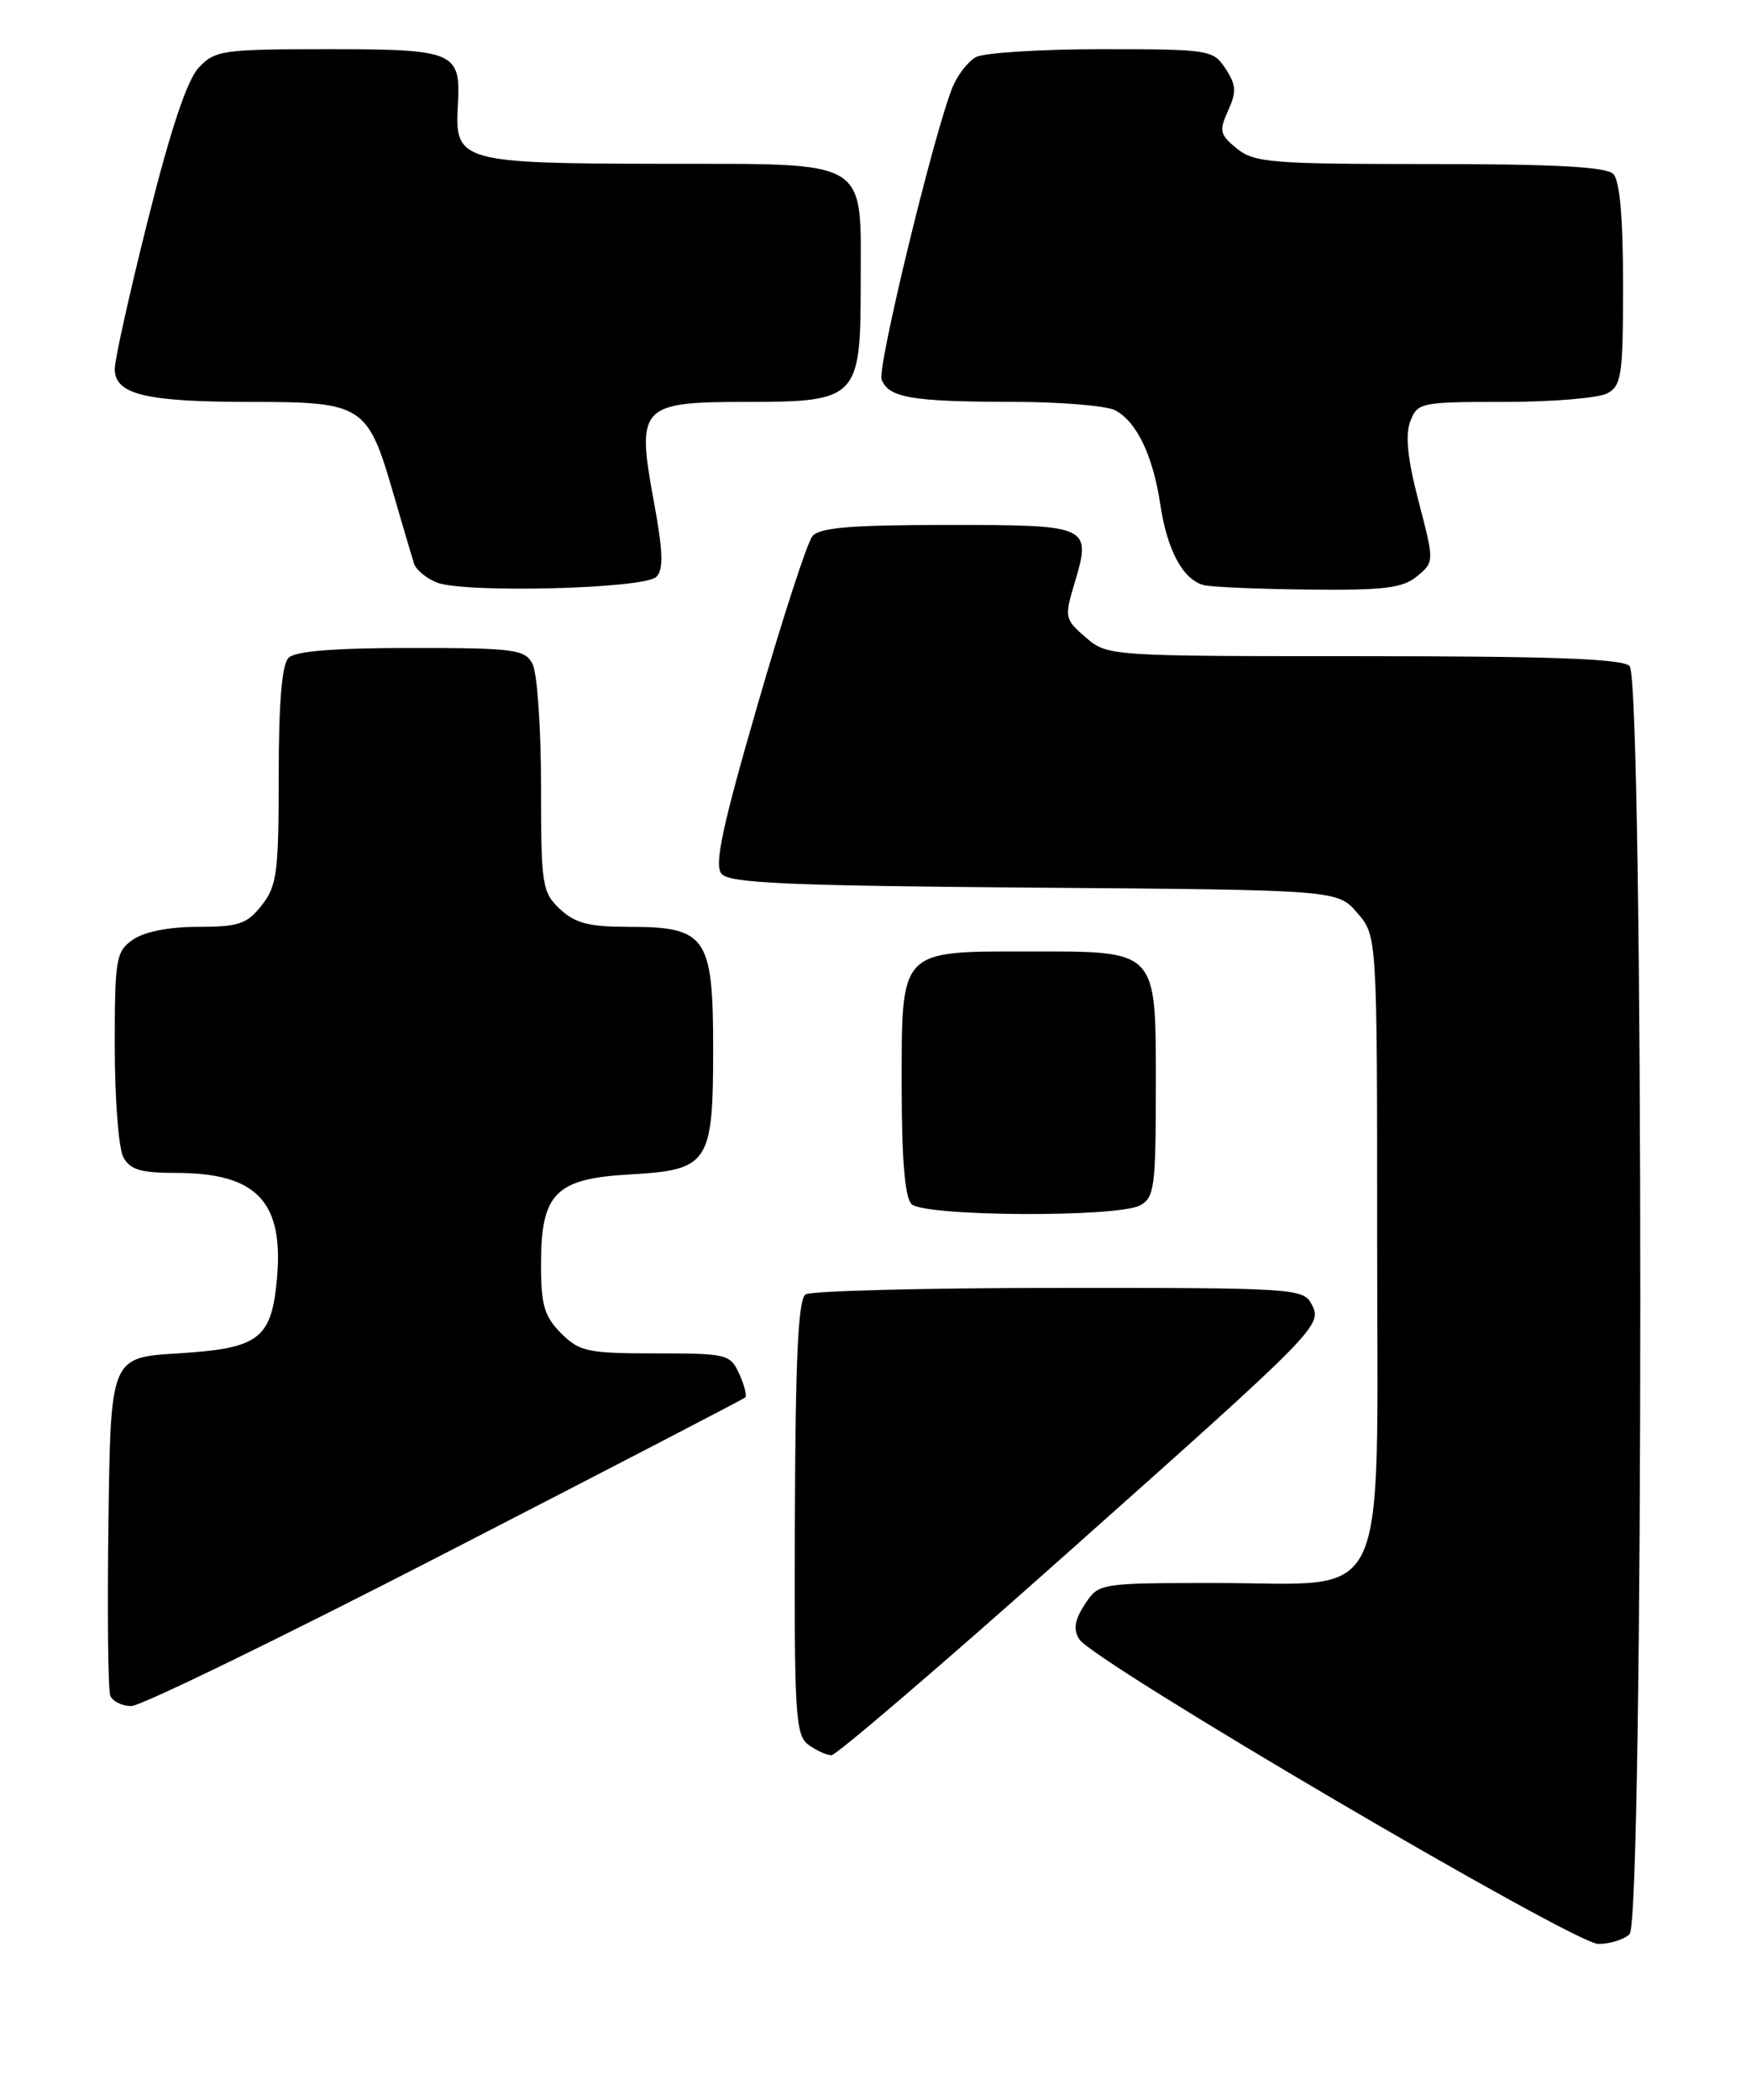 <?xml version="1.0" encoding="UTF-8" standalone="no"?>
<!DOCTYPE svg PUBLIC "-//W3C//DTD SVG 1.1//EN" "http://www.w3.org/Graphics/SVG/1.1/DTD/svg11.dtd" >
<svg xmlns="http://www.w3.org/2000/svg" xmlns:xlink="http://www.w3.org/1999/xlink" version="1.1" viewBox="0 0 213 256">
 <g >
 <path fill="currentColor"
d=" M 198.80 235.80 C 200.54 234.06 200.54 82.94 198.80 81.20 C 197.92 80.32 189.32 80.00 166.36 80.00 C 135.24 80.00 135.10 79.99 132.45 77.71 C 129.91 75.53 129.85 75.24 131.03 71.29 C 133.20 64.06 133.06 64.00 115.65 64.00 C 103.83 64.00 99.98 64.32 99.11 65.37 C 98.48 66.12 95.47 75.38 92.42 85.93 C 88.08 100.90 87.12 105.44 88.02 106.53 C 88.97 107.67 95.93 107.98 126.18 108.22 C 163.17 108.50 163.17 108.50 165.59 111.31 C 168.00 114.11 168.00 114.11 168.00 151.10 C 168.00 196.96 169.84 193.00 148.57 193.00 C 134.05 193.00 134.05 193.00 132.34 195.60 C 131.09 197.51 130.91 198.64 131.66 199.85 C 133.35 202.56 192.04 237.00 194.98 237.00 C 196.42 237.00 198.14 236.46 198.80 235.80 Z  M 129.50 189.97 C 161.19 161.78 161.38 161.58 159.97 158.94 C 158.98 157.09 157.61 157.00 129.21 157.02 C 112.87 157.02 98.95 157.38 98.28 157.81 C 97.38 158.38 97.04 165.40 96.97 185.01 C 96.88 209.12 97.03 211.55 98.63 212.72 C 99.59 213.42 100.86 214.00 101.44 213.99 C 102.02 213.99 114.65 203.18 129.50 189.97 Z  M 54.30 189.37 C 74.21 179.13 90.69 170.58 90.91 170.38 C 91.14 170.17 90.81 168.88 90.18 167.50 C 89.09 165.10 88.68 165.00 79.98 165.00 C 71.68 165.00 70.70 164.79 68.45 162.55 C 66.40 160.49 66.00 159.12 66.00 154.16 C 66.00 145.46 67.75 143.69 76.90 143.18 C 86.49 142.63 87.00 141.86 87.00 127.78 C 87.00 114.23 86.15 113.00 76.81 113.00 C 71.84 113.00 70.18 112.57 68.31 110.83 C 66.13 108.77 66.00 107.94 66.00 95.76 C 66.00 88.67 65.53 82.00 64.96 80.93 C 64.02 79.17 62.75 79.00 50.16 79.00 C 40.79 79.00 36.02 79.38 35.20 80.20 C 34.39 81.01 34.00 85.66 34.00 94.57 C 34.00 106.37 33.79 108.00 31.93 110.37 C 30.12 112.66 29.12 113.00 24.15 113.00 C 20.61 113.00 17.60 113.59 16.22 114.56 C 14.14 116.01 14.00 116.86 14.00 127.62 C 14.00 133.95 14.47 140.00 15.04 141.07 C 15.86 142.61 17.16 143.00 21.49 143.00 C 31.37 143.00 34.68 146.53 33.77 156.09 C 33.08 163.27 31.55 164.40 21.72 165.00 C 13.50 165.50 13.50 165.50 13.23 185.47 C 13.08 196.46 13.18 206.02 13.45 206.72 C 13.72 207.42 14.88 208.00 16.02 208.00 C 17.17 208.00 34.40 199.62 54.30 189.37 Z  M 139.07 146.96 C 140.83 146.02 141.00 144.75 141.00 132.52 C 141.00 115.64 141.34 116.00 125.50 116.00 C 109.68 116.00 110.00 115.66 110.00 132.36 C 110.00 141.32 110.39 145.99 111.20 146.80 C 112.72 148.32 136.28 148.45 139.07 146.96 Z  M 80.07 70.33 C 80.96 69.44 80.89 67.25 79.76 61.11 C 77.62 49.52 78.10 49.00 91.06 49.00 C 104.59 49.00 105.00 48.58 105.00 34.72 C 105.00 19.13 106.44 20.01 80.69 19.97 C 56.26 19.93 55.45 19.70 55.85 12.90 C 56.24 6.30 55.56 6.00 40.05 6.00 C 27.13 6.00 26.23 6.13 24.24 8.25 C 22.82 9.77 20.82 15.76 18.07 26.71 C 15.83 35.62 14.00 43.84 14.00 44.98 C 14.00 48.09 17.75 49.00 30.57 49.00 C 44.29 49.00 44.86 49.37 47.99 60.19 C 49.16 64.21 50.30 68.07 50.53 68.77 C 50.77 69.47 51.98 70.48 53.23 71.00 C 56.44 72.35 78.61 71.80 80.07 70.33 Z  M 172.88 70.25 C 174.98 68.50 174.98 68.50 173.06 61.13 C 171.72 56.01 171.41 53.04 172.04 51.38 C 172.92 49.08 173.30 49.00 183.54 49.00 C 189.37 49.00 195.00 48.53 196.07 47.96 C 197.82 47.03 198.00 45.77 198.00 34.66 C 198.00 26.46 197.60 22.00 196.80 21.20 C 195.94 20.34 189.56 20.00 174.41 20.00 C 155.15 20.00 153.01 19.83 150.90 18.12 C 148.81 16.43 148.70 15.95 149.82 13.49 C 150.86 11.21 150.81 10.36 149.51 8.38 C 148.00 6.07 147.57 6.00 134.41 6.00 C 126.96 6.00 120.06 6.43 119.07 6.96 C 118.08 7.49 116.78 9.18 116.17 10.71 C 113.82 16.66 107.00 44.83 107.55 46.27 C 108.40 48.49 111.20 48.97 123.32 48.99 C 129.26 48.99 135.00 49.46 136.06 50.03 C 138.69 51.44 140.66 55.57 141.55 61.51 C 142.38 67.07 144.31 70.66 146.83 71.33 C 147.75 71.57 153.51 71.82 159.64 71.88 C 168.90 71.98 171.13 71.70 172.88 70.25 Z "/>
</g>
</svg>
